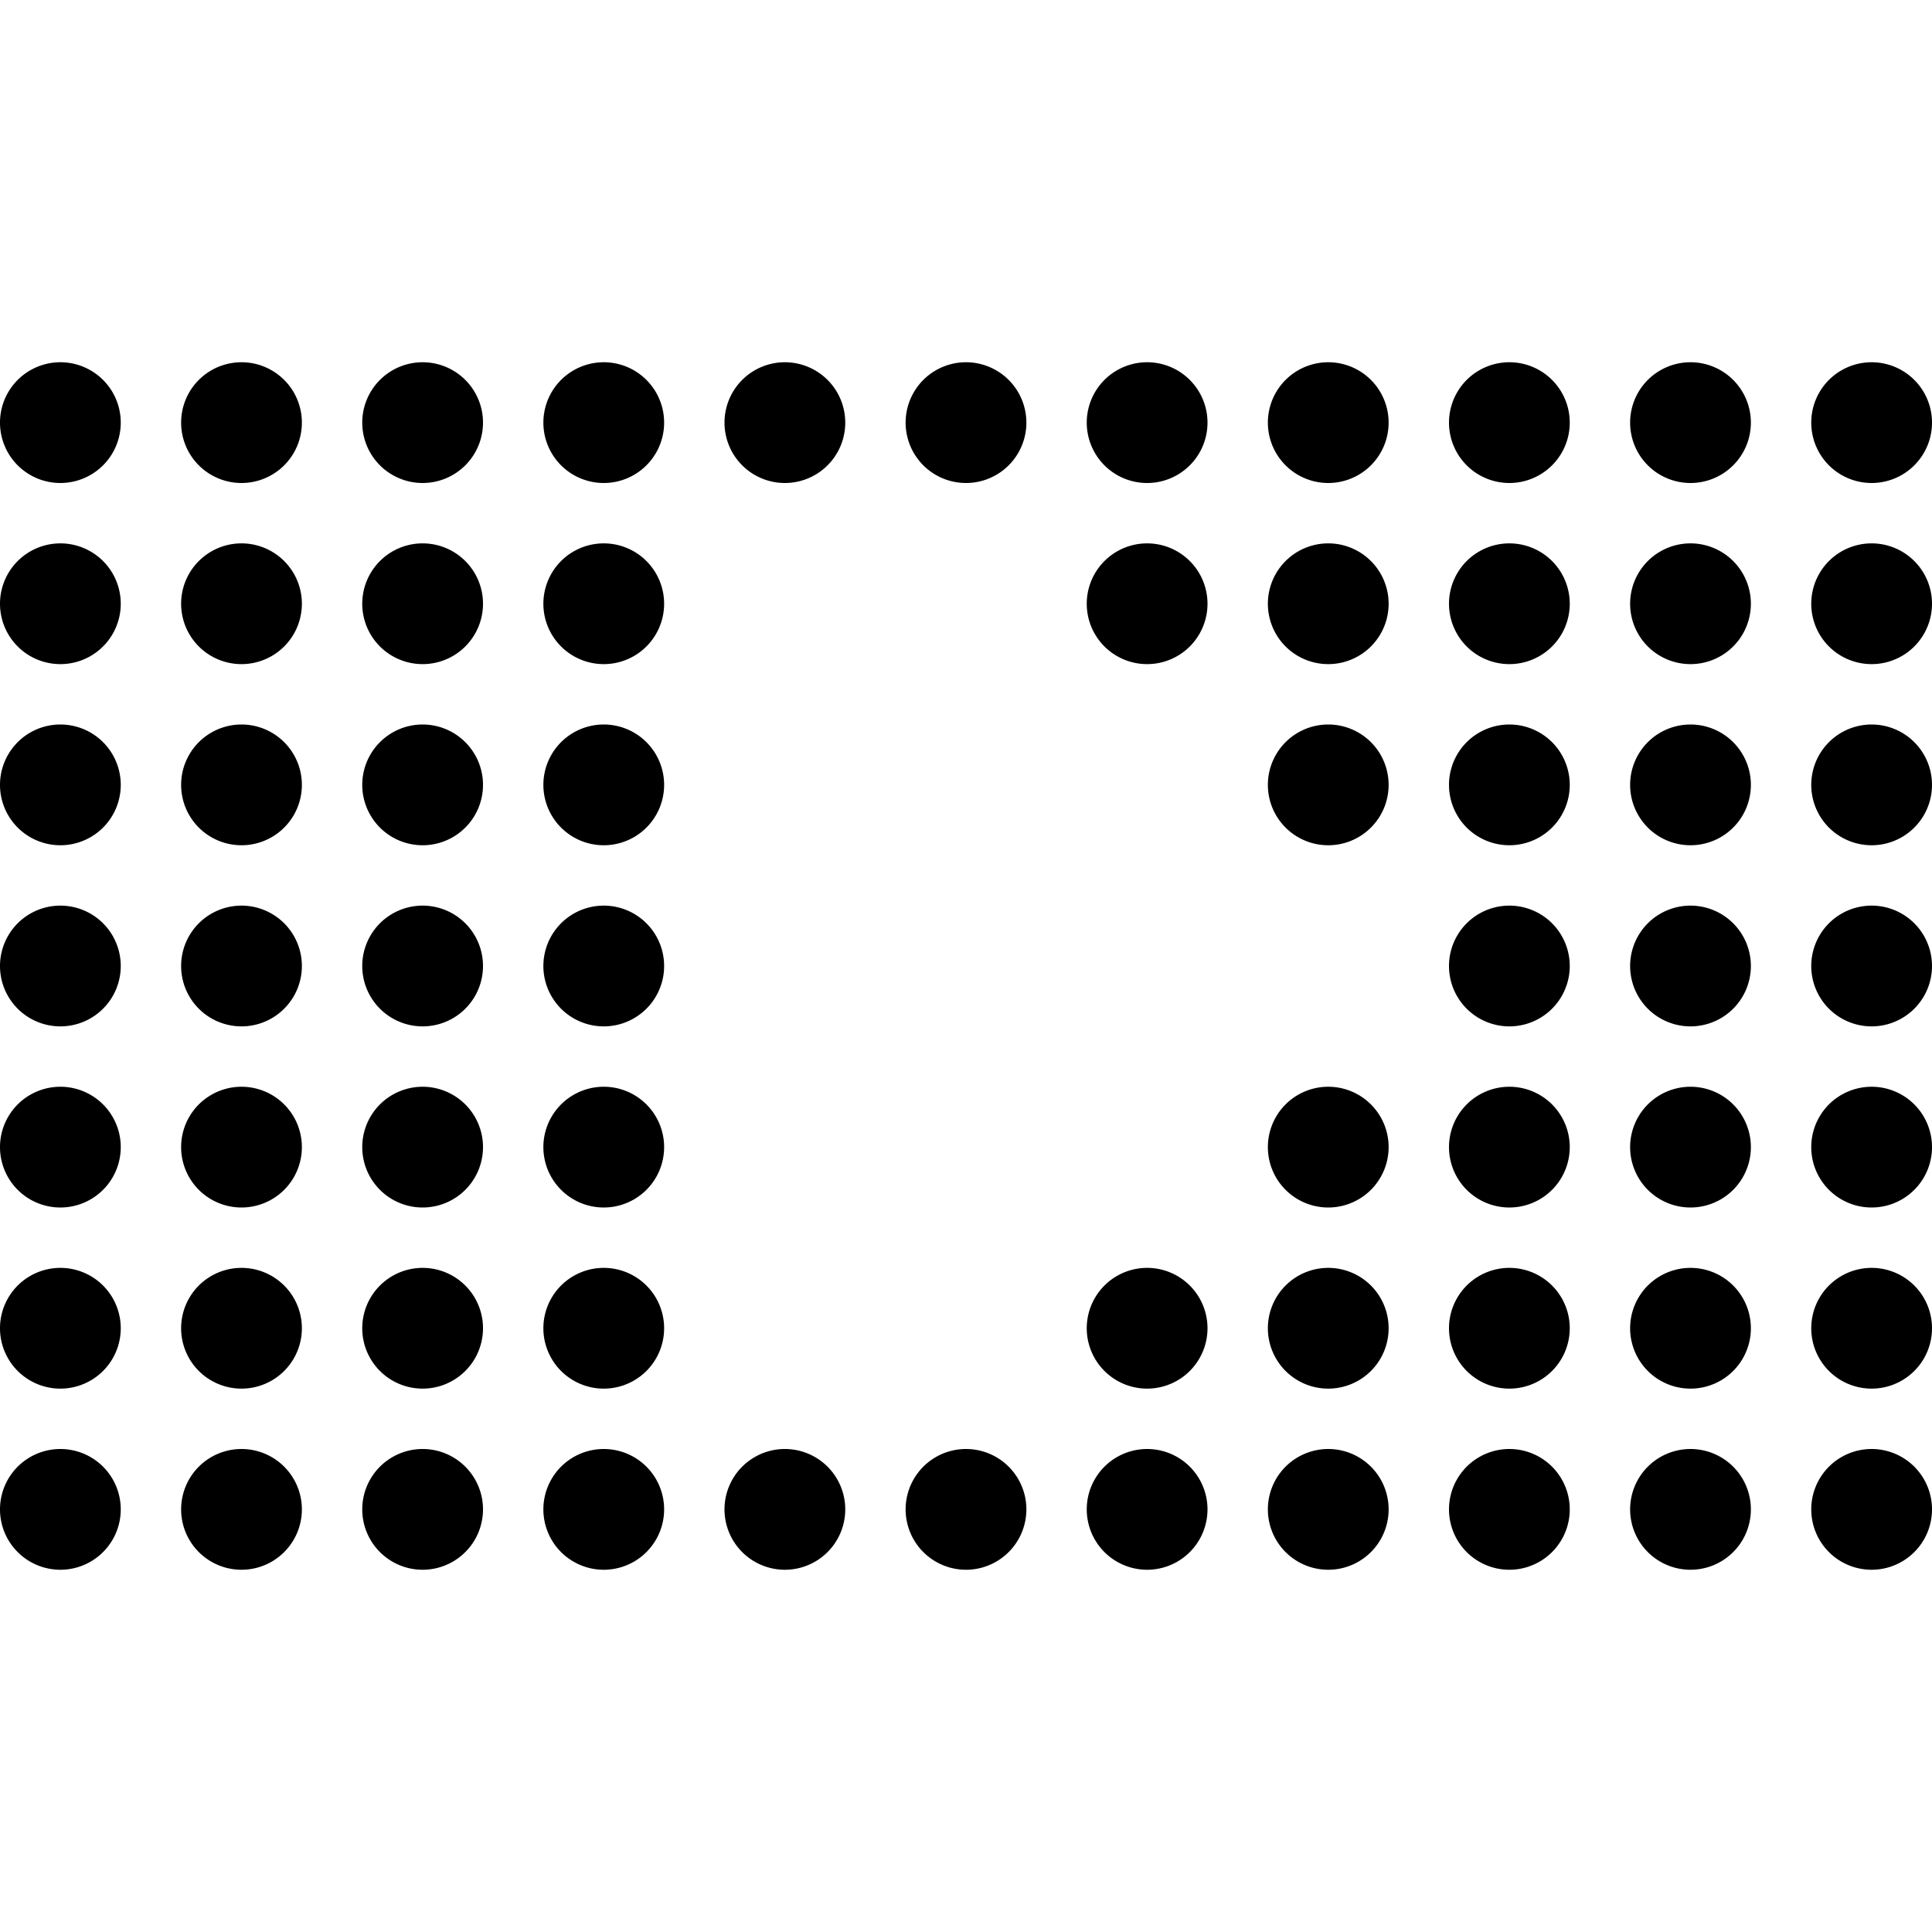 <svg xmlns="http://www.w3.org/2000/svg"  viewBox="0 0 32 32" width="32px" height="32px"><path d="M1 21A1 1 0 101 23 1 1 0 101 21zM1 24A1 1 0 101 26 1 1 0 101 24zM1 18A1 1 0 101 20 1 1 0 101 18zM1 15A1 1 0 101 17 1 1 0 101 15zM1 12A1 1 0 101 14 1 1 0 101 12zM1 9A1 1 0 101 11 1 1 0 101 9zM1 6A1 1 0 101 8 1 1 0 101 6zM31 21A1 1 0 1031 23 1 1 0 1031 21zM31 24A1 1 0 1031 26 1 1 0 1031 24zM31 18A1 1 0 1031 20 1 1 0 1031 18zM31 15A1 1 0 1031 17 1 1 0 1031 15zM31 12A1 1 0 1031 14 1 1 0 1031 12zM31 9A1 1 0 1031 11 1 1 0 1031 9zM31 6A1 1 0 1031 8 1 1 0 1031 6zM25 6A1 1 0 1025 8 1 1 0 1025 6zM22 6A1 1 0 1022 8 1 1 0 1022 6zM19 6A1 1 0 1019 8 1 1 0 1019 6zM16 6A1 1 0 1016 8 1 1 0 1016 6zM13 6A1 1 0 1013 8 1 1 0 1013 6zM10 6A1 1 0 1010 8 1 1 0 1010 6zM7 6A1 1 0 107 8 1 1 0 107 6zM25 9A1 1 0 1025 11 1 1 0 1025 9zM22 9A1 1 0 1022 11 1 1 0 1022 9zM19 9A1 1 0 1019 11 1 1 0 1019 9zM10 9A1 1 0 1010 11 1 1 0 1010 9zM7 9A1 1 0 107 11 1 1 0 107 9zM4 6A1 1 0 104 8 1 1 0 104 6zM4 9A1 1 0 104 11 1 1 0 104 9zM4 12A1 1 0 104 14 1 1 0 104 12zM4 15A1 1 0 104 17 1 1 0 104 15zM4 18A1 1 0 104 20 1 1 0 104 18zM4 21A1 1 0 104 23 1 1 0 104 21zM28 6A1 1 0 1028 8 1 1 0 1028 6zM28 9A1 1 0 1028 11 1 1 0 1028 9zM28 12A1 1 0 1028 14 1 1 0 1028 12zM28 15A1 1 0 1028 17 1 1 0 1028 15zM28 18A1 1 0 1028 20 1 1 0 1028 18zM28 21A1 1 0 1028 23 1 1 0 1028 21zM10 12A1 1 0 1010 14 1 1 0 1010 12zM10 15A1 1 0 1010 17 1 1 0 1010 15zM7 12A1 1 0 107 14 1 1 0 107 12zM7 15A1 1 0 107 17 1 1 0 107 15zM10 18A1 1 0 1010 20 1 1 0 1010 18zM10 21A1 1 0 1010 23 1 1 0 1010 21zM7 18A1 1 0 107 20 1 1 0 107 18zM7 21A1 1 0 107 23 1 1 0 107 21zM10 24A1 1 0 1010 26 1 1 0 1010 24zM7 24A1 1 0 107 26 1 1 0 107 24zM16 24A1 1 0 1016 26 1 1 0 1016 24zM13 24A1 1 0 1013 26 1 1 0 1013 24zM22 12A1 1 0 1022 14 1 1 0 1022 12zM22 18A1 1 0 1022 20 1 1 0 1022 18zM22 21A1 1 0 1022 23 1 1 0 1022 21zM19 21A1 1 0 1019 23 1 1 0 1019 21zM22 24A1 1 0 1022 26 1 1 0 1022 24zM25 12A1 1 0 1025 14 1 1 0 1025 12zM25 15A1 1 0 1025 17 1 1 0 1025 15zM25 18A1 1 0 1025 20 1 1 0 1025 18zM25 21A1 1 0 1025 23 1 1 0 1025 21zM25 24A1 1 0 1025 26 1 1 0 1025 24zM19 24A1 1 0 1019 26 1 1 0 1019 24zM28 24A1 1 0 1028 26 1 1 0 1028 24zM4 24A1 1 0 104 26 1 1 0 104 24z"/></svg>
